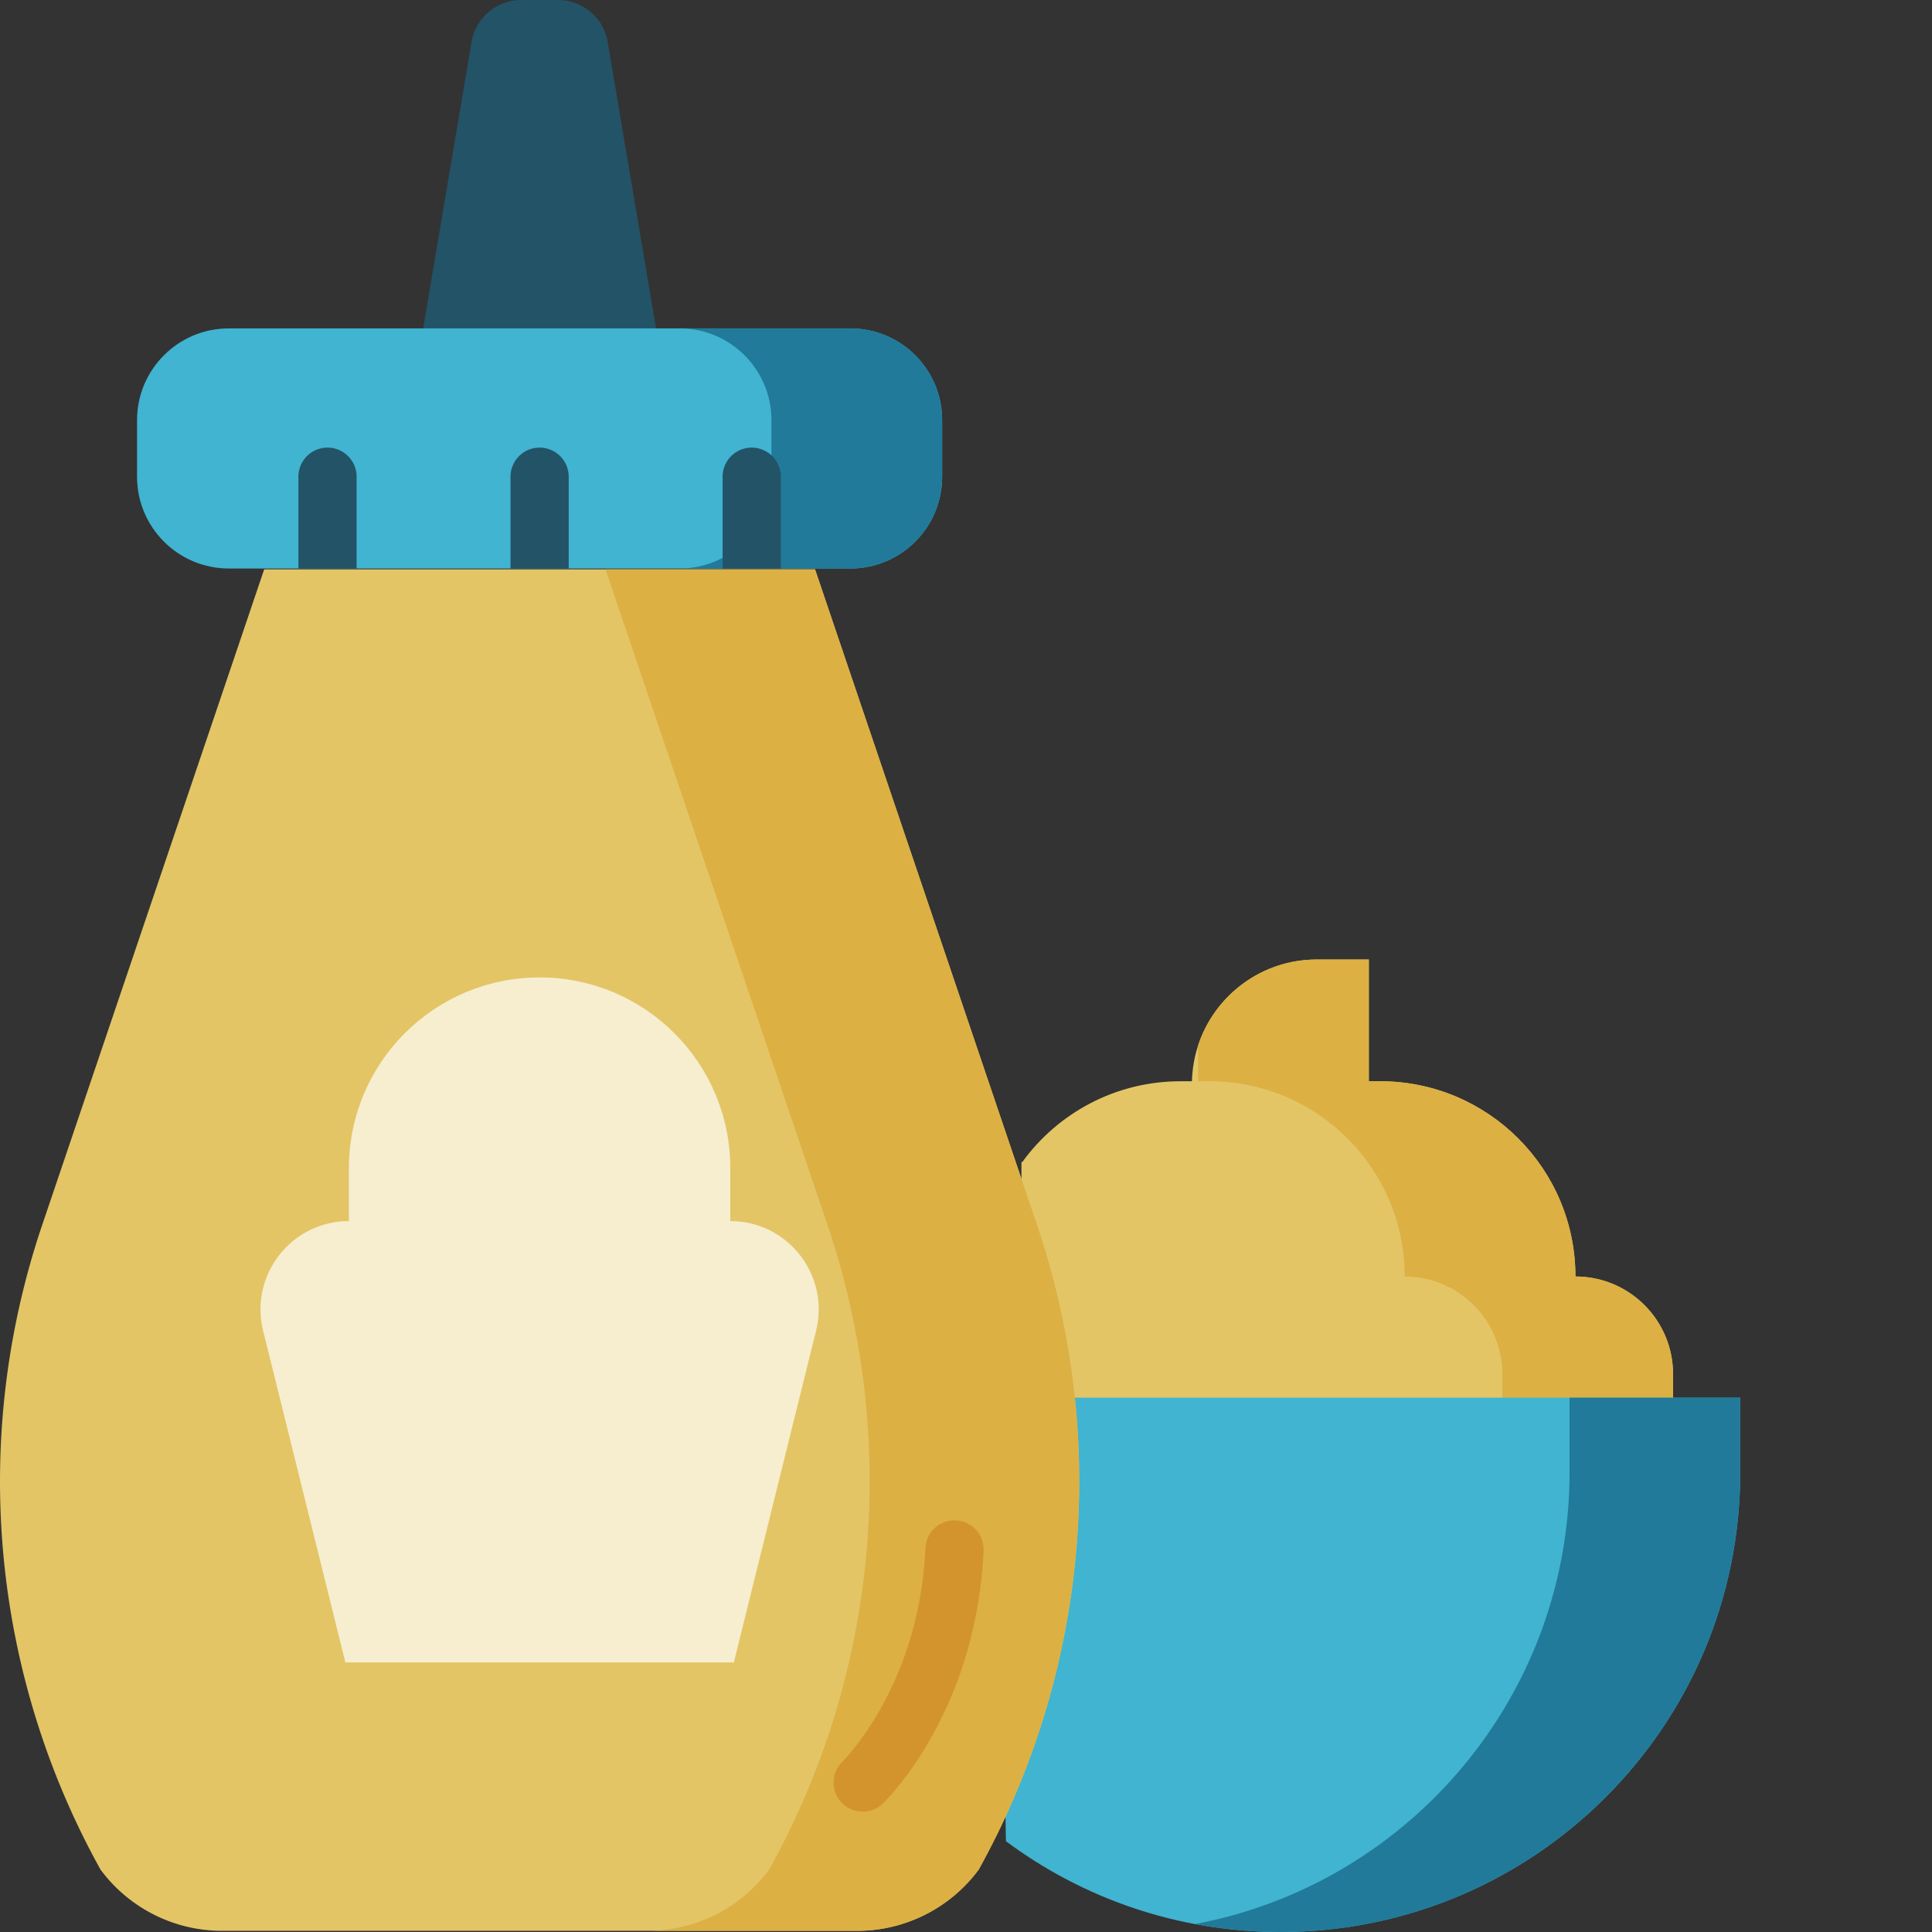 <svg xmlns="http://www.w3.org/2000/svg" version="1.1" xmlns:xlink="http://www.w3.org/1999/xlink" width="512" height="512" x="0" y="0" viewBox="0 0 512 512.001" style="enable-background:new 0 0 512 512" xml:space="preserve" class=""><rect x="0" y="0" width="512" height="512.001" fill="#333333" stroke="none"/><g><path fill="#e3c566" d="M270.938 307.934c9.402-12.961 24.671-21.391 41.91-21.391h3.03c.446-17.895 15.083-32.266 33.087-32.266h13.789v32.266h3.012c28.578 0 51.742 23.168 51.742 51.742 14.289 0 25.87 11.582 25.87 25.871v26.547H270.696v-82.77" opacity="1" data-original="#ffd150" class=""></path><path fill="#dcb043" d="M417.508 338.285c0-28.574-23.168-51.742-51.742-51.742h-3.012v-32.266H348.96c-14.672 0-27.11 9.551-31.445 22.774v9.492h3.011c28.575 0 51.739 23.164 51.739 51.742 14.289 0 25.87 11.582 25.87 25.871v26.547h45.243v-26.547c0-14.289-11.586-25.87-25.871-25.87zm0 0" opacity="1" data-original="#ffc930" class=""></path><path fill="#40b4d1" d="M264.527 370.398h196.664v19.715c0 67.317-54.57 121.887-121.886 121.887-27.254 0-52.422-8.945-72.723-24.063zm0 0" opacity="1" data-original="#7f8a91" class=""></path><path fill="#217a99" d="M415.953 370.398v19.715c0 59.57-42.738 109.153-99.223 119.774A122.483 122.483 0 0 0 339.305 512c67.316 0 121.886-54.57 121.886-121.887v-19.718h-45.238zm0 0" opacity="1" data-original="#6b7c85" class=""></path><path fill="#e3c566" d="m215.992 150.879 58.809 173.68a212.058 212.058 0 0 1-15.442 170.914 40.09 40.09 0 0 1-32.203 16.218H58.844a40.083 40.083 0 0 1-32.2-16.218 212.043 212.043 0 0 1-15.44-170.914l58.808-173.68zm0 0" opacity="1" data-original="#ffd150" class=""></path><path fill="#dcb043" d="m274.8 324.559-58.808-173.68h-55.52l58.805 173.68a212.043 212.043 0 0 1-15.441 170.914 40.083 40.083 0 0 1-32.2 16.218h55.52c12.696 0 24.64-6.02 32.203-16.218a212.058 212.058 0 0 0 15.442-170.914zm0 0" opacity="1" data-original="#ffc930" class=""></path><path fill="#235367" d="m183.219 142.469-22.176-131.34A13.351 13.351 0 0 0 147.879 0h-9.754a13.351 13.351 0 0 0-13.164 11.129l-22.176 131.34" opacity="1" data-original="#4c585e" class=""></path><path fill="#40b4d1" d="M225.355 150.66H60.645c-13.434 0-24.325-10.89-24.325-24.32v-14.988c0-13.434 10.89-24.325 24.325-24.325h164.71c13.438 0 24.325 10.891 24.325 24.325v14.988c0 13.43-10.887 24.32-24.325 24.32zm0 0" opacity="1" data-original="#7f8a91" class=""></path><path fill="#217a99" d="M225.355 87.027h-45.238c13.434 0 24.324 10.891 24.324 24.325v14.988c0 13.433-10.89 24.32-24.324 24.32h45.238c13.434 0 24.325-10.89 24.325-24.32v-14.988c0-13.434-10.887-24.325-24.325-24.325zm0 0" opacity="1" data-original="#6b7c85" class=""></path><g fill="#4c585e"><path d="M86.793 118.621a7.712 7.712 0 0 0-7.711 7.711v24.328h15.422v-24.328a7.712 7.712 0 0 0-7.711-7.71zM143 118.621a7.712 7.712 0 0 0-7.71 7.711v24.328h15.42v-24.328a7.71 7.71 0 0 0-7.71-7.71zM199.21 118.621a7.71 7.71 0 0 0-7.71 7.711v24.328h15.422v-24.328a7.712 7.712 0 0 0-7.711-7.71zm0 0" fill="#235367" opacity="1" data-original="#4c585e" class=""></path></g><path fill="#f6eecf" d="M193.535 309.559v14.035c15.219 0 26.399 14.293 22.735 29.066l-21.801 87.91H91.53l-21.8-87.91c-3.665-14.773 7.515-29.066 22.738-29.066v-14.035c0-27.907 22.625-50.532 50.531-50.532 27.91 0 50.535 22.625 50.535 50.532zm0 0" opacity="1" data-original="#fff7d7" class=""></path><path fill="#d3942d" d="M253.316 402.922c-4.289-.211-7.863 3.09-8.062 7.344-.711 15.242-4.606 29.37-11.582 42.004-5.192 9.394-10.258 14.425-10.402 14.57a7.71 7.71 0 0 0 5.355 13.258 7.68 7.68 0 0 0 5.336-2.145c1.008-.965 24.707-24.144 26.7-66.969a7.712 7.712 0 0 0-7.345-8.062zm0 0" opacity="1" data-original="#f2aa00" class=""></path></g></svg>